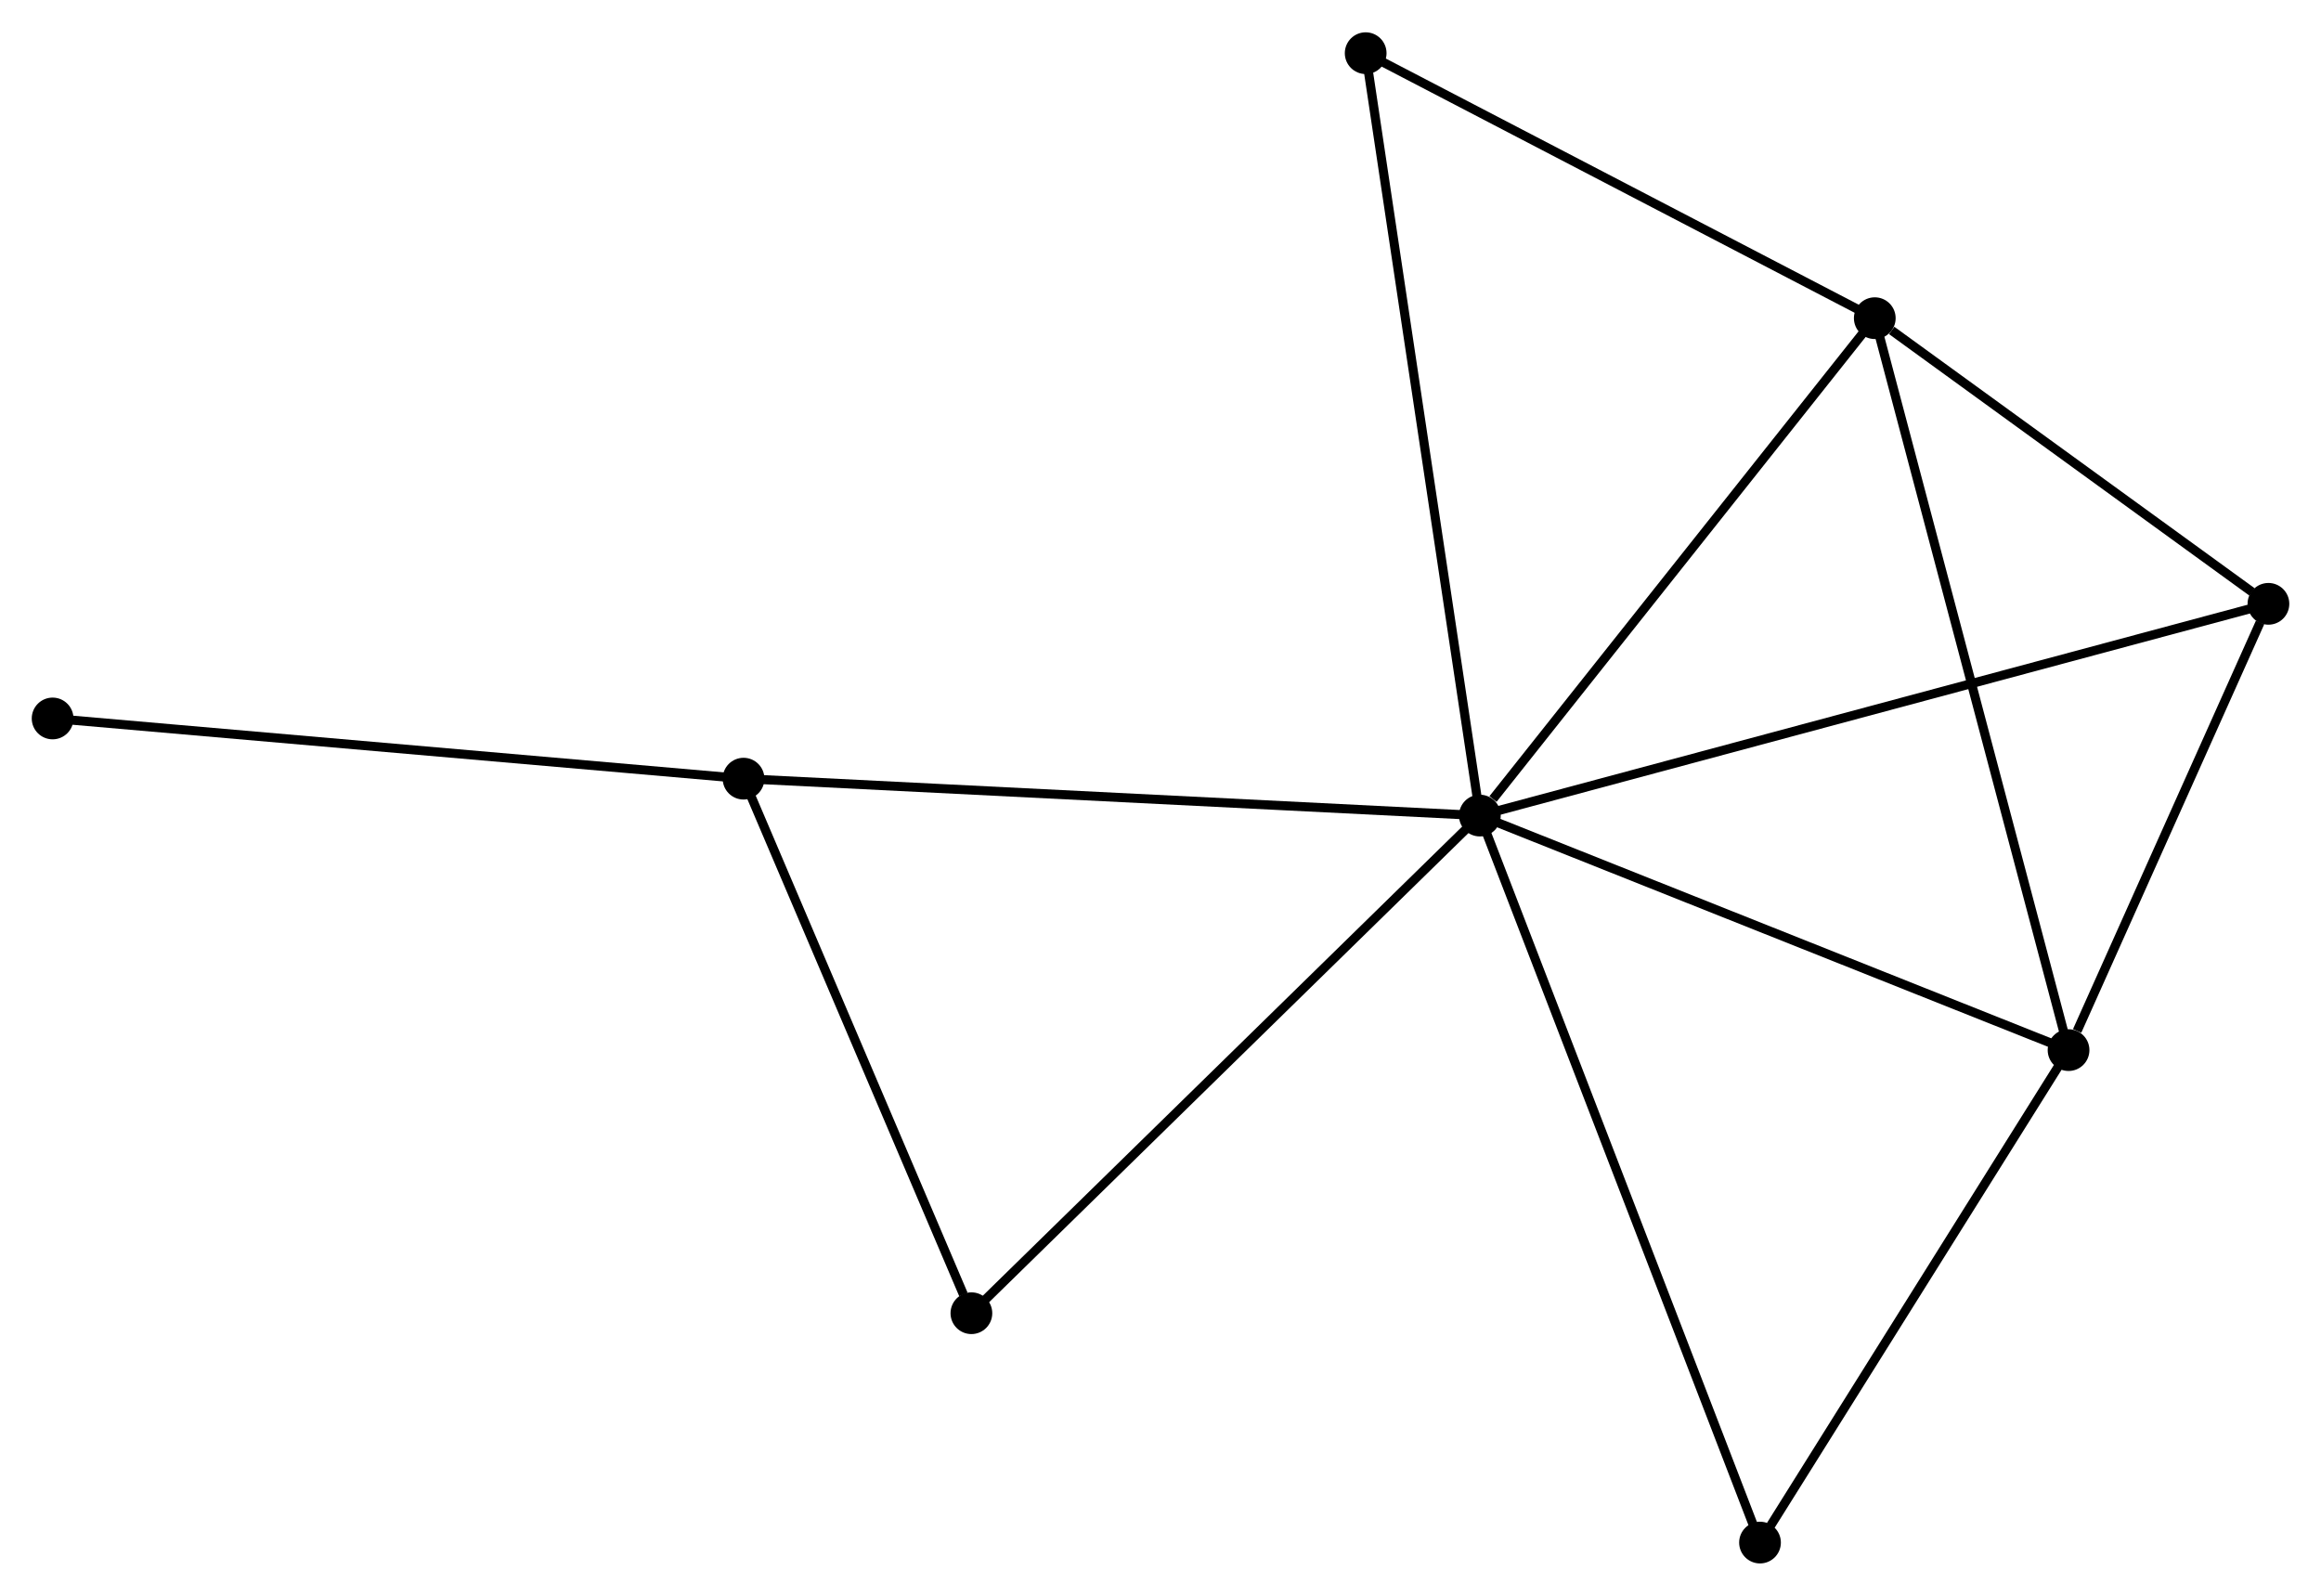 <?xml version="1.0" encoding="UTF-8" standalone="no"?>
<!DOCTYPE svg PUBLIC "-//W3C//DTD SVG 1.1//EN"
 "http://www.w3.org/Graphics/SVG/1.1/DTD/svg11.dtd">
<!-- Generated by graphviz version 2.36.0 (20140111.2315)
 -->
<!-- Title: %3 Pages: 1 -->
<svg width="256pt" height="176pt"
 viewBox="0.00 0.00 255.86 175.78" xmlns="http://www.w3.org/2000/svg" xmlns:xlink="http://www.w3.org/1999/xlink">
<g id="graph0" class="graph" transform="scale(1 1) rotate(0) translate(4 171.778)">
<title>%3</title>
<!-- 0 -->
<g id="node1" class="node"><title>0</title>
<ellipse fill="black" stroke="black" cx="159.135" cy="-81.938" rx="1.8" ry="1.8"/>
</g>
<!-- 1 -->
<g id="node2" class="node"><title>1</title>
<ellipse fill="black" stroke="black" cx="202.67" cy="-136.767" rx="1.8" ry="1.8"/>
</g>
<!-- 0&#45;&#45;1 -->
<g id="edge1" class="edge"><title>0&#45;&#45;1</title>
<path fill="none" stroke="black" d="M160.584,-83.763C167.311,-92.236 195.439,-127.66 201.511,-135.307"/>
</g>
<!-- 2 -->
<g id="node3" class="node"><title>2</title>
<ellipse fill="black" stroke="black" cx="224.031" cy="-56.084" rx="1.8" ry="1.8"/>
</g>
<!-- 0&#45;&#45;2 -->
<g id="edge2" class="edge"><title>0&#45;&#45;2</title>
<path fill="none" stroke="black" d="M161.007,-81.192C170.484,-77.417 213.071,-60.45 222.274,-56.784"/>
</g>
<!-- 3 -->
<g id="node4" class="node"><title>3</title>
<ellipse fill="black" stroke="black" cx="77.966" cy="-86.007" rx="1.8" ry="1.8"/>
</g>
<!-- 0&#45;&#45;3 -->
<g id="edge3" class="edge"><title>0&#45;&#45;3</title>
<path fill="none" stroke="black" d="M157.129,-82.039C145.899,-82.602 90.948,-85.357 79.902,-85.91"/>
</g>
<!-- 4 -->
<g id="node5" class="node"><title>4</title>
<ellipse fill="black" stroke="black" cx="246.064" cy="-105.279" rx="1.8" ry="1.8"/>
</g>
<!-- 0&#45;&#45;4 -->
<g id="edge4" class="edge"><title>0&#45;&#45;4</title>
<path fill="none" stroke="black" d="M160.951,-82.426C172.264,-85.463 232.974,-101.765 244.258,-104.794"/>
</g>
<!-- 5 -->
<g id="node6" class="node"><title>5</title>
<ellipse fill="black" stroke="black" cx="146.548" cy="-165.978" rx="1.8" ry="1.8"/>
</g>
<!-- 0&#45;&#45;5 -->
<g id="edge5" class="edge"><title>0&#45;&#45;5</title>
<path fill="none" stroke="black" d="M158.824,-84.016C157.082,-95.643 148.561,-152.537 146.848,-163.973"/>
</g>
<!-- 6 -->
<g id="node7" class="node"><title>6</title>
<ellipse fill="black" stroke="black" cx="103.084" cy="-27.083" rx="1.8" ry="1.8"/>
</g>
<!-- 0&#45;&#45;6 -->
<g id="edge6" class="edge"><title>0&#45;&#45;6</title>
<path fill="none" stroke="black" d="M157.75,-80.582C150.062,-73.059 112.706,-36.501 104.627,-28.593"/>
</g>
<!-- 7 -->
<g id="node8" class="node"><title>7</title>
<ellipse fill="black" stroke="black" cx="190.018" cy="-1.8" rx="1.8" ry="1.8"/>
</g>
<!-- 0&#45;&#45;7 -->
<g id="edge7" class="edge"><title>0&#45;&#45;7</title>
<path fill="none" stroke="black" d="M159.898,-79.957C164.171,-68.87 185.079,-14.617 189.282,-3.712"/>
</g>
<!-- 1&#45;&#45;2 -->
<g id="edge8" class="edge"><title>1&#45;&#45;2</title>
<path fill="none" stroke="black" d="M203.198,-134.772C206.153,-123.61 220.614,-68.988 223.521,-58.008"/>
</g>
<!-- 1&#45;&#45;4 -->
<g id="edge9" class="edge"><title>1&#45;&#45;4</title>
<path fill="none" stroke="black" d="M204.535,-135.414C211.672,-130.235 237.212,-111.702 244.254,-106.592"/>
</g>
<!-- 1&#45;&#45;5 -->
<g id="edge10" class="edge"><title>1&#45;&#45;5</title>
<path fill="none" stroke="black" d="M200.803,-137.739C192.282,-142.174 157.133,-160.468 148.479,-164.973"/>
</g>
<!-- 2&#45;&#45;4 -->
<g id="edge11" class="edge"><title>2&#45;&#45;4</title>
<path fill="none" stroke="black" d="M224.978,-58.198C228.602,-66.29 241.569,-95.245 245.145,-103.228"/>
</g>
<!-- 2&#45;&#45;7 -->
<g id="edge12" class="edge"><title>2&#45;&#45;7</title>
<path fill="none" stroke="black" d="M222.899,-54.278C217.735,-46.036 196.434,-12.039 191.189,-3.669"/>
</g>
<!-- 3&#45;&#45;6 -->
<g id="edge13" class="edge"><title>3&#45;&#45;6</title>
<path fill="none" stroke="black" d="M78.691,-84.308C82.294,-75.854 98.267,-38.382 102.204,-29.146"/>
</g>
<!-- 8 -->
<g id="node9" class="node"><title>8</title>
<ellipse fill="black" stroke="black" cx="1.8" cy="-92.643" rx="1.8" ry="1.8"/>
</g>
<!-- 3&#45;&#45;8 -->
<g id="edge14" class="edge"><title>3&#45;&#45;8</title>
<path fill="none" stroke="black" d="M76.083,-86.172C65.546,-87.09 13.982,-91.582 3.617,-92.485"/>
</g>
</g>
</svg>
